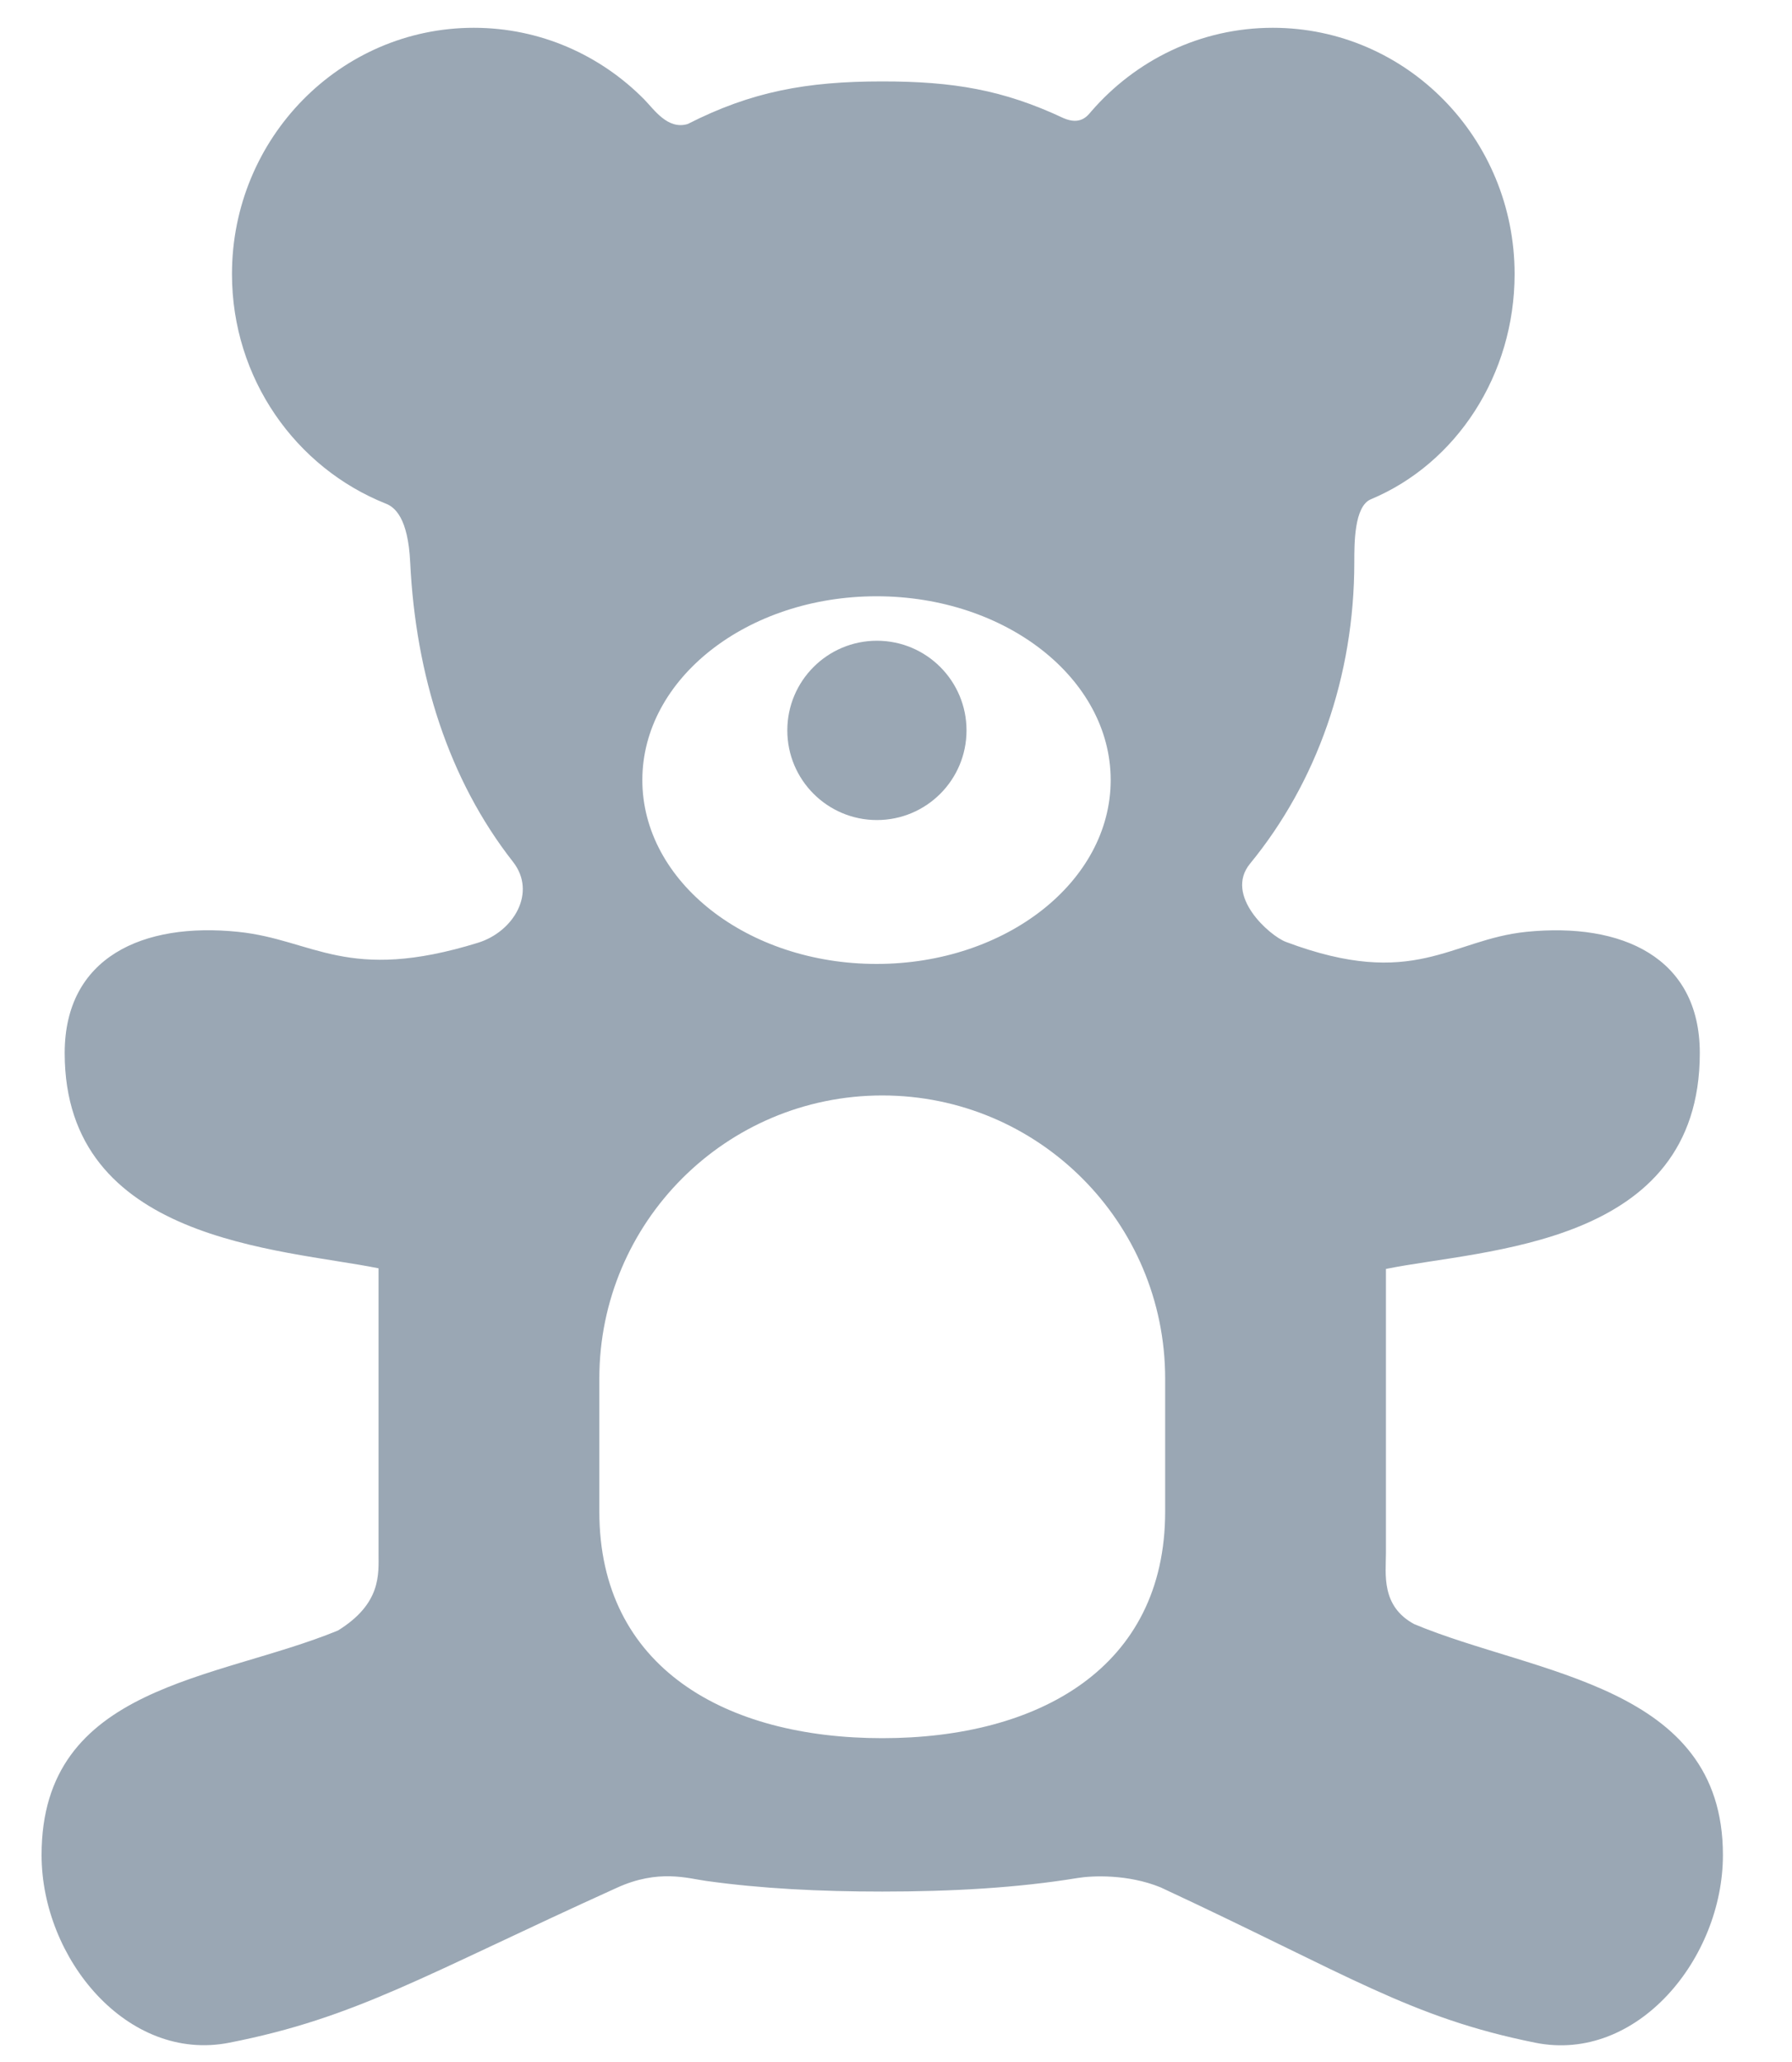 <?xml version="1.0" encoding="UTF-8"?>
<svg width="20px" height="23px" viewBox="0 0 20 23" version="1.1" xmlns="http://www.w3.org/2000/svg" xmlns:xlink="http://www.w3.org/1999/xlink">
    <!-- Generator: sketchtool 45 (43475) - http://www.bohemiancoding.com/sketch -->
    <title>BD17C436-F501-48B7-AC5A-1447475A6840</title>
    <desc>Created with sketchtool.</desc>
    <defs></defs>
    <g id="Page-1" stroke="none" stroke-width="1" fill="none" fill-rule="evenodd">
        <g id="главная_гайды" transform="translate(-922, -746)" fill-rule="nonzero" fill="#9AA7B4">
            <g id="Group-2-Copy-6" transform="translate(686, 602)">
                <g id="Group">
                    <g id="Group-2">
                        <g id="kid-teddy-bear--copy" transform="translate(236, 144)">
                            <circle id="Oval" cx="9.787" cy="8.147" r="1"></circle>
                            <path d="M15.784,18.116 C15.41,17.915 15.468,17.553 15.468,17.326 L15.468,14.154 C16.562,13.931 18.971,13.91 18.971,11.746 C18.971,10.677 18.099,10.286 17.035,10.394 C16.187,10.48 15.788,11.046 14.351,10.506 C14.169,10.437 13.66,9.989 13.951,9.634 C14.695,8.727 15.115,7.545 15.115,6.272 C15.115,6.064 15.113,5.647 15.3,5.569 C16.257,5.169 16.904,4.178 16.904,3.057 C16.904,1.54 15.696,0.31 14.205,0.31 C13.397,0.31 12.673,0.672 12.178,1.244 C12.135,1.295 12.057,1.399 11.868,1.317 C11.196,1.001 10.635,0.908 9.846,0.908 C9,0.908 8.385,1.022 7.676,1.383 C7.452,1.451 7.3,1.221 7.19,1.109 C6.702,0.615 6.03,0.31 5.288,0.31 C3.798,0.31 2.589,1.54 2.589,3.057 C2.589,4.222 3.301,5.218 4.307,5.618 C4.404,5.656 4.554,5.773 4.578,6.272 C4.639,7.534 5.007,8.697 5.726,9.614 C5.992,9.954 5.735,10.392 5.334,10.516 C3.872,10.968 3.503,10.481 2.658,10.394 C1.594,10.284 0.722,10.677 0.722,11.746 C0.722,13.852 3.13,13.927 4.225,14.147 L4.225,17.326 C4.225,17.559 4.258,17.886 3.772,18.187 C2.413,18.746 0.464,18.79 0.464,20.691 C0.464,21.847 1.423,23.008 2.558,22.785 C3.98,22.506 4.726,22.034 6.884,21.057 C7.348,20.845 7.676,20.952 7.88,20.98 C8.492,21.066 9.155,21.099 9.846,21.099 C10.619,21.099 11.355,21.058 12.025,20.948 C12.194,20.92 12.59,20.904 12.953,21.052 C15.058,22.032 15.734,22.503 17.135,22.785 C18.269,23.013 19.229,21.847 19.229,20.691 C19.229,18.79 17.14,18.683 15.784,18.116 Z M12.396,8.701 C12.396,9.834 11.226,10.752 9.783,10.752 C8.34,10.752 7.169,9.834 7.169,8.701 C7.169,7.569 8.34,6.651 9.783,6.651 C11.226,6.651 12.396,7.569 12.396,8.701 Z M13.004,16.861 C13.004,18.605 11.59,19.388 9.847,19.388 C8.103,19.388 6.689,18.605 6.689,16.861 L6.689,15.377 C6.689,13.633 8.103,12.219 9.847,12.219 C11.59,12.219 13.004,13.633 13.004,15.377 L13.004,16.861 Z" id="Shape"></path>
                        </g>
                    </g>
                </g>
            </g>
        </g>
    </g>
</svg>